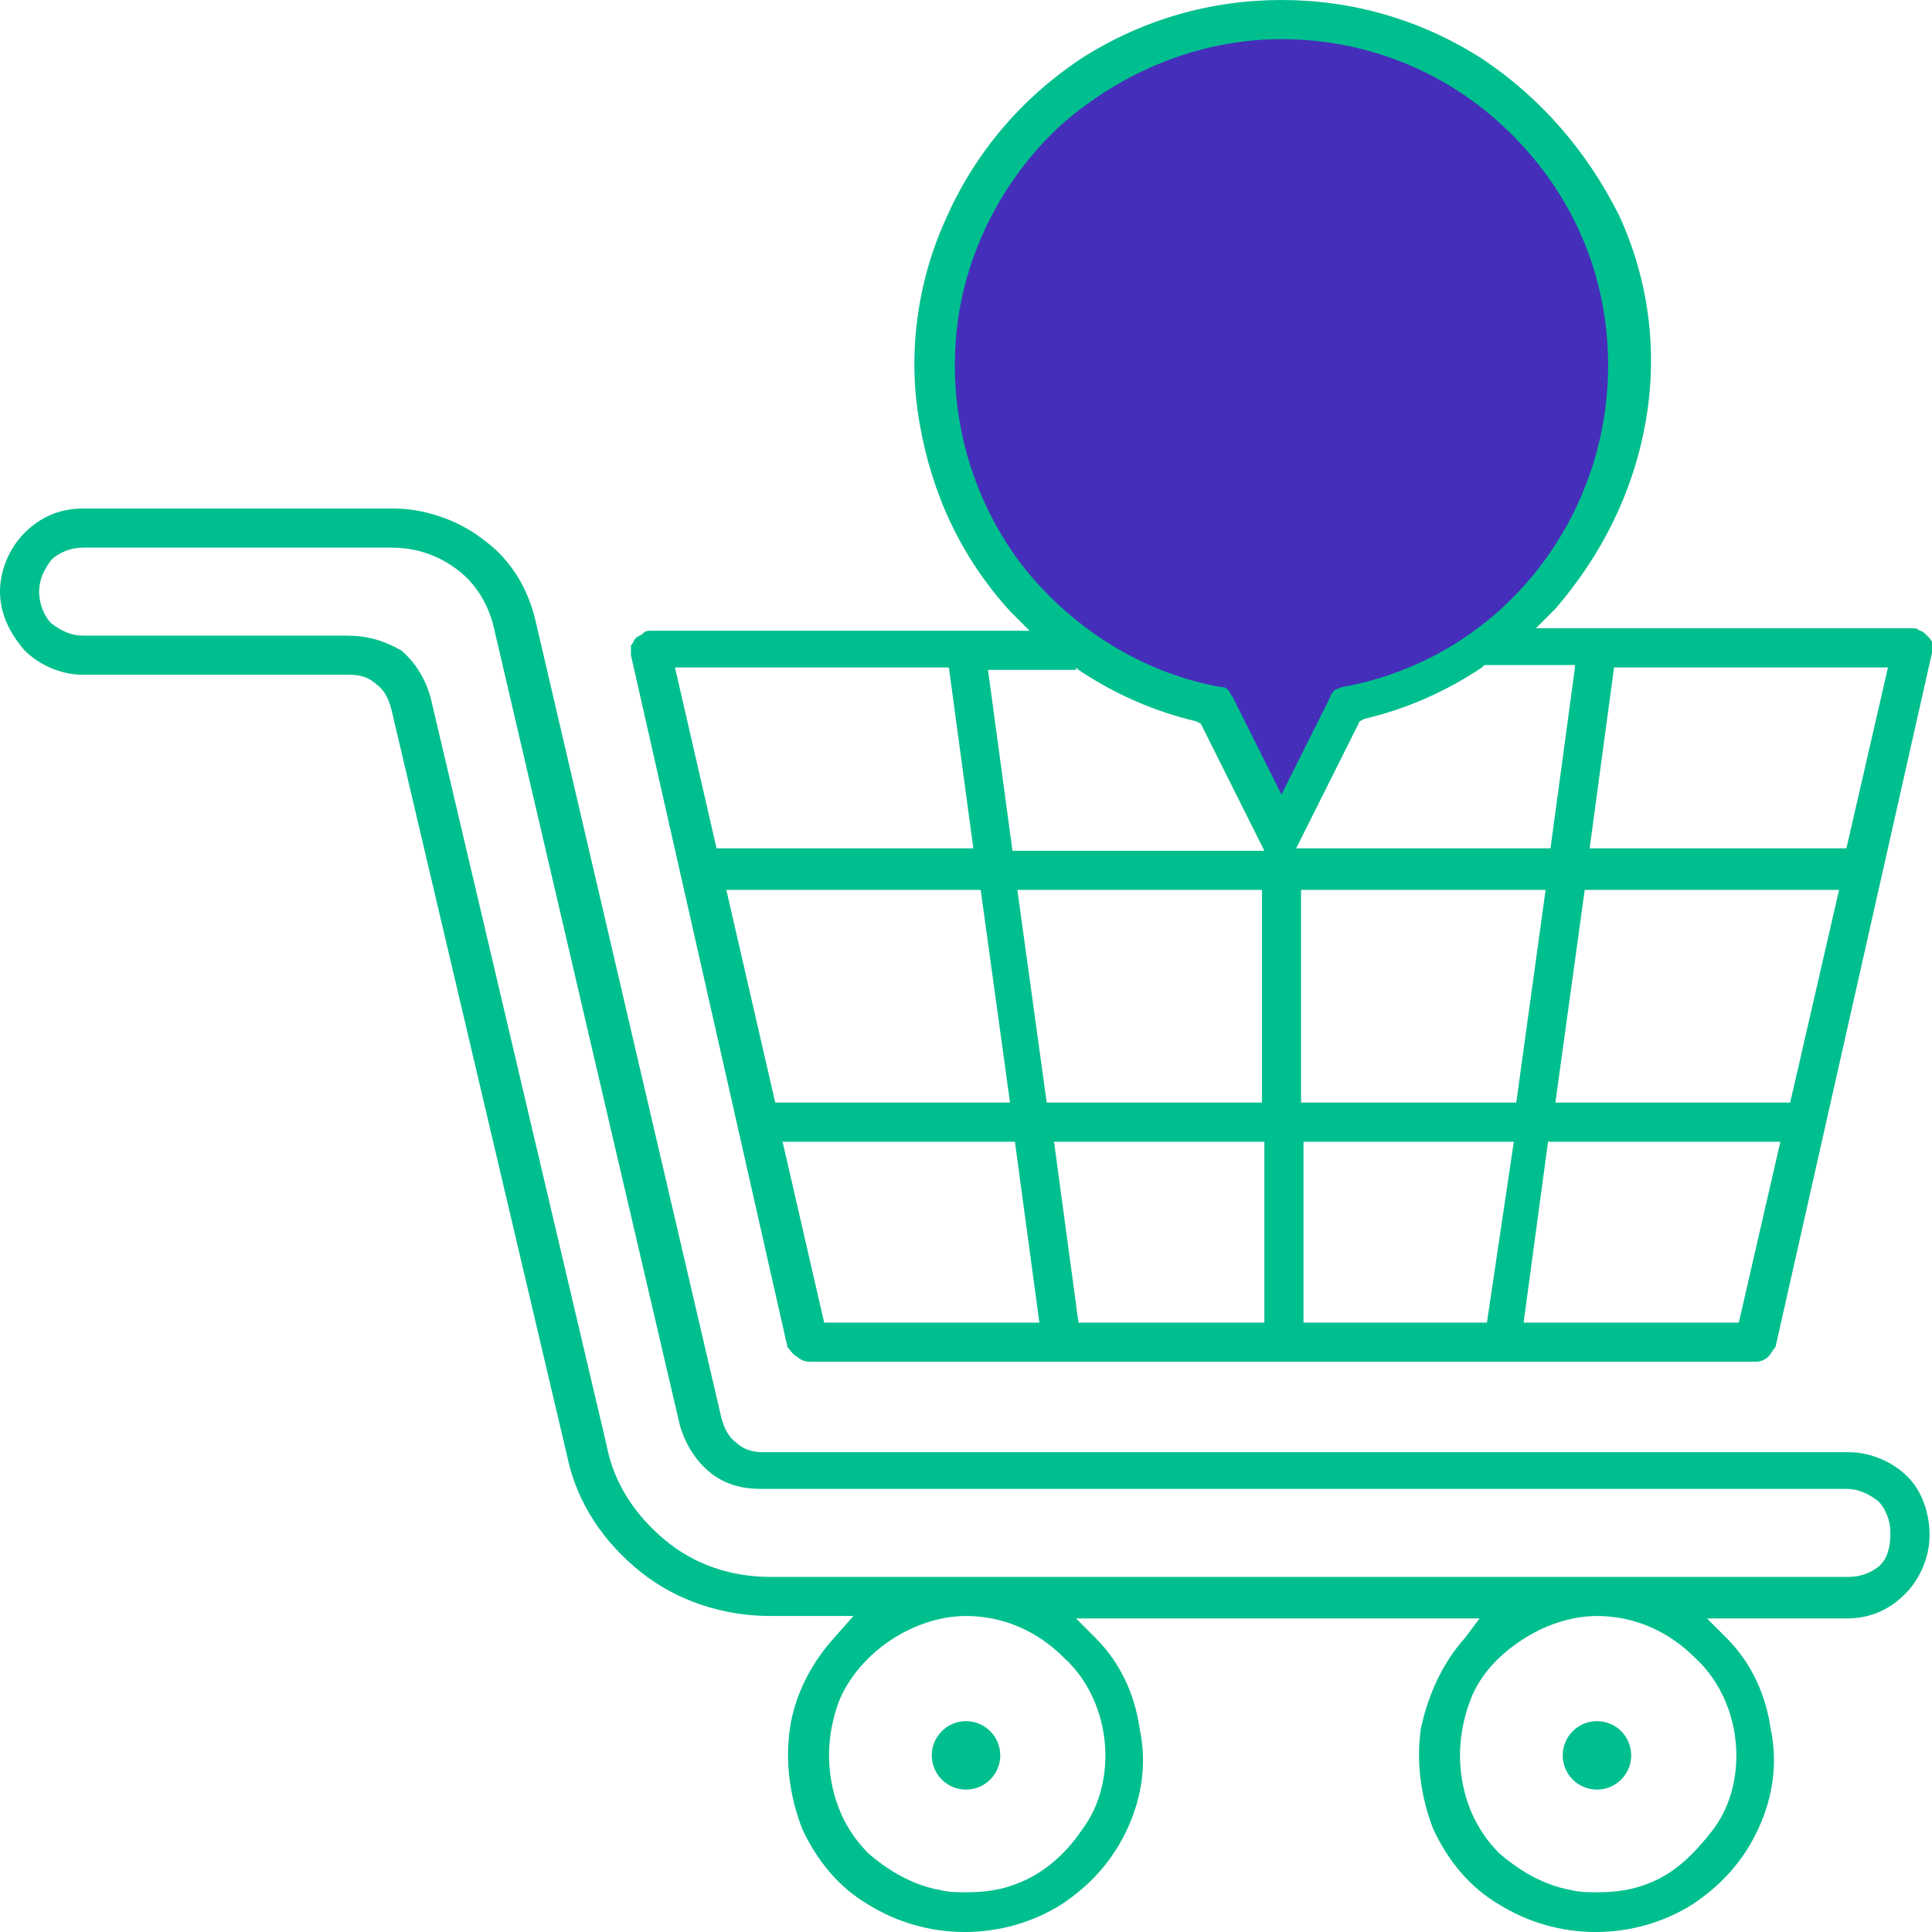 <svg width="80" height="80" viewBox="0 0 80 80" fill="none" xmlns="http://www.w3.org/2000/svg">
<path d="M78.987 61.145C78.38 60.538 77.469 60.133 76.557 60.133H31.595C31.19 60.133 30.785 60.032 30.481 59.728C30.177 59.526 29.975 59.12 29.873 58.716L22.177 25.713C21.873 24.397 21.165 23.183 20.051 22.373C19.038 21.563 17.62 21.057 16.304 21.057H3.443C2.532 21.057 1.722 21.36 1.013 22.069C0.405 22.676 0 23.587 0 24.499C0 25.41 0.405 26.22 1.013 26.928C1.62 27.536 2.532 27.941 3.443 27.941H14.481C14.886 27.941 15.291 28.042 15.595 28.346C15.899 28.548 16.101 28.953 16.203 29.358L23.494 60.335C23.899 62.259 25.013 63.879 26.532 65.093C28.051 66.308 29.975 66.915 31.899 66.915H35.342L34.532 67.827C33.62 68.839 32.911 70.155 32.709 71.572C32.506 72.99 32.709 74.407 33.215 75.723C33.823 77.039 34.734 78.153 35.95 78.861C38.38 80.38 41.519 80.38 43.95 78.861C45.165 78.051 46.076 77.039 46.684 75.723C47.291 74.407 47.494 72.99 47.19 71.572C46.987 70.155 46.38 68.839 45.367 67.827L44.557 67.017H61.266L60.658 67.827C59.747 68.839 59.139 70.155 58.836 71.572C58.633 72.99 58.836 74.407 59.342 75.723C59.95 77.039 60.861 78.153 62.076 78.861C64.507 80.38 67.646 80.38 70.076 78.861C71.291 78.051 72.203 77.039 72.81 75.723C73.418 74.407 73.62 72.99 73.317 71.572C73.114 70.155 72.507 68.839 71.494 67.827L70.684 67.017H76.456C77.367 67.017 78.177 66.713 78.886 66.004C79.494 65.397 79.899 64.486 79.899 63.575C79.899 62.664 79.595 61.753 78.987 61.145ZM45.772 72.686C45.772 73.799 45.468 74.913 44.76 75.824C44.152 76.735 43.241 77.545 42.228 77.95C41.519 78.254 40.81 78.355 40 78.355C39.595 78.355 39.291 78.355 38.886 78.254C37.772 78.051 36.76 77.444 35.95 76.735C35.139 75.925 34.633 74.913 34.431 73.799C34.228 72.686 34.329 71.572 34.734 70.459C35.139 69.446 35.95 68.535 36.861 67.928C37.772 67.32 38.886 66.915 40 66.915C41.519 66.915 42.937 67.523 44.051 68.636C45.165 69.649 45.772 71.167 45.772 72.686ZM71.899 72.686C71.899 73.799 71.595 74.913 70.886 75.824C70.177 76.735 69.367 77.545 68.355 77.95C67.646 78.254 66.937 78.355 66.127 78.355C65.722 78.355 65.418 78.355 65.013 78.254C63.899 78.051 62.886 77.444 62.076 76.735C61.266 75.925 60.76 74.913 60.557 73.799C60.355 72.686 60.456 71.572 60.861 70.459C61.266 69.345 62.076 68.535 62.987 67.928C63.899 67.32 65.013 66.915 66.127 66.915C67.646 66.915 69.064 67.523 70.177 68.636C71.291 69.649 71.899 71.167 71.899 72.686ZM77.874 64.79C77.57 65.093 77.064 65.296 76.557 65.296H31.899C30.279 65.296 28.76 64.79 27.544 63.777C26.329 62.765 25.418 61.449 25.114 59.829L17.823 28.852C17.62 28.143 17.215 27.434 16.608 26.928C15.899 26.523 15.19 26.321 14.38 26.321H3.443C2.937 26.321 2.532 26.118 2.127 25.815C1.823 25.511 1.62 25.005 1.62 24.499C1.62 23.992 1.823 23.587 2.127 23.183C2.43 22.879 2.937 22.676 3.443 22.676H16.203C17.215 22.676 18.127 22.98 18.937 23.587C19.747 24.195 20.253 25.106 20.456 26.017L28.152 59.019C28.355 59.728 28.76 60.437 29.367 60.943C29.975 61.449 30.684 61.651 31.494 61.651H76.456C76.962 61.651 77.367 61.854 77.772 62.157C78.076 62.461 78.279 62.967 78.279 63.474C78.279 63.98 78.177 64.486 77.874 64.79Z" fill="#00BF8E"/>
<path d="M66.127 74.103C66.91 74.103 67.544 73.469 67.544 72.686C67.544 71.903 66.91 71.269 66.127 71.269C65.344 71.269 64.709 71.903 64.709 72.686C64.709 73.469 65.344 74.103 66.127 74.103Z" fill="#00BF8E"/>
<path d="M40 74.103C40.783 74.103 41.418 73.469 41.418 72.686C41.418 71.903 40.783 71.269 40 71.269C39.217 71.269 38.583 71.903 38.583 72.686C38.583 73.469 39.217 74.103 40 74.103Z" fill="#00BF8E"/>
<path d="M66.747 13.698C66.44 10.238 64.804 6.988 62.35 4.682C59.897 2.375 56.523 1.012 53.149 1.012C49.775 1.012 46.504 2.271 43.948 4.682C41.392 6.988 39.858 10.238 39.551 13.698C39.245 17.157 40.165 20.617 42.209 23.448C44.254 26.278 47.219 28.165 50.593 28.794C50.695 28.794 50.797 28.899 50.9 28.899C51.002 29.004 51.104 29.109 51.104 29.214L53.149 33.407L55.194 29.214C55.296 29.109 55.296 29.004 55.398 28.899C55.501 28.794 55.603 28.794 55.705 28.794C59.079 28.165 62.044 26.174 64.088 23.448C66.133 20.617 67.156 17.157 66.747 13.698Z" fill="#452FBA"/>
<path d="M33.013 56.185C33.114 56.286 33.316 56.387 33.519 56.387H72.709C72.911 56.387 73.114 56.286 73.215 56.185C73.317 56.084 73.418 55.881 73.519 55.78L80 27.029C80 26.928 80 26.827 80 26.625C80 26.523 79.899 26.422 79.797 26.321C79.696 26.22 79.595 26.118 79.494 26.118C79.392 26.017 79.291 26.017 79.19 26.017H63.595L64.405 25.207C66.329 22.98 67.646 20.348 68.152 17.412C68.658 14.476 68.253 11.541 67.038 8.909C65.722 6.276 63.797 4.049 61.367 2.43C58.835 0.81 56 0 53.063 0C50.127 0 47.291 0.81 44.759 2.43C42.329 4.049 40.405 6.276 39.19 9.01C37.975 11.642 37.569 14.679 38.076 17.513C38.582 20.449 39.797 23.081 41.823 25.308L42.633 26.118H26.937C26.835 26.118 26.734 26.118 26.633 26.22C26.532 26.321 26.43 26.321 26.329 26.422C26.228 26.523 26.228 26.625 26.127 26.726C26.127 26.827 26.127 26.928 26.127 27.131L32.608 55.78C32.709 55.881 32.81 56.084 33.013 56.185ZM52.253 54.767H44.658L43.645 47.276H52.354V54.767H52.253ZM52.253 45.656H43.342L42.127 36.849H52.253V45.656ZM61.57 54.767H53.975V47.276H62.684L61.57 54.767ZM53.873 45.656V36.849H64L62.785 45.656H53.873ZM72 54.767H63.089L64.101 47.276H73.722L72 54.767ZM66.835 27.637H78.177L76.456 35.128H65.823L66.835 27.637ZM76.152 36.849L74.127 45.656H64.405L65.62 36.849H76.152ZM65.215 27.637L64.203 35.128H53.671L56.304 29.864L56.506 29.763C58.228 29.358 59.848 28.649 61.367 27.637L61.468 27.536H65.215V27.637ZM42.228 23.284C40.203 20.55 39.291 17.21 39.595 13.869C39.899 10.528 41.519 7.39 43.949 5.163C46.481 2.936 49.721 1.62 53.063 1.62C56.405 1.62 59.645 2.835 62.177 5.163C64.709 7.491 66.228 10.528 66.532 13.869C66.835 17.21 65.924 20.55 63.899 23.284C61.873 26.017 58.937 27.839 55.595 28.447C55.494 28.447 55.392 28.548 55.291 28.548C55.19 28.649 55.089 28.75 55.089 28.852L53.063 32.901L51.038 28.852C50.937 28.75 50.937 28.649 50.835 28.548C50.734 28.447 50.633 28.447 50.532 28.447C47.19 27.839 44.253 25.916 42.228 23.284ZM44.557 27.637L44.658 27.738C46.177 28.75 47.797 29.459 49.519 29.864L49.721 29.965L52.354 35.229H41.924L40.911 27.738H44.557V27.637ZM27.949 27.637H39.291L40.304 35.128H29.671L27.949 27.637ZM30.076 36.849H40.608L41.823 45.656H32.101L30.076 36.849ZM42.025 47.276L43.038 54.767H34.127L32.405 47.276H42.025Z" fill="#00BF8E"/>
</svg>
